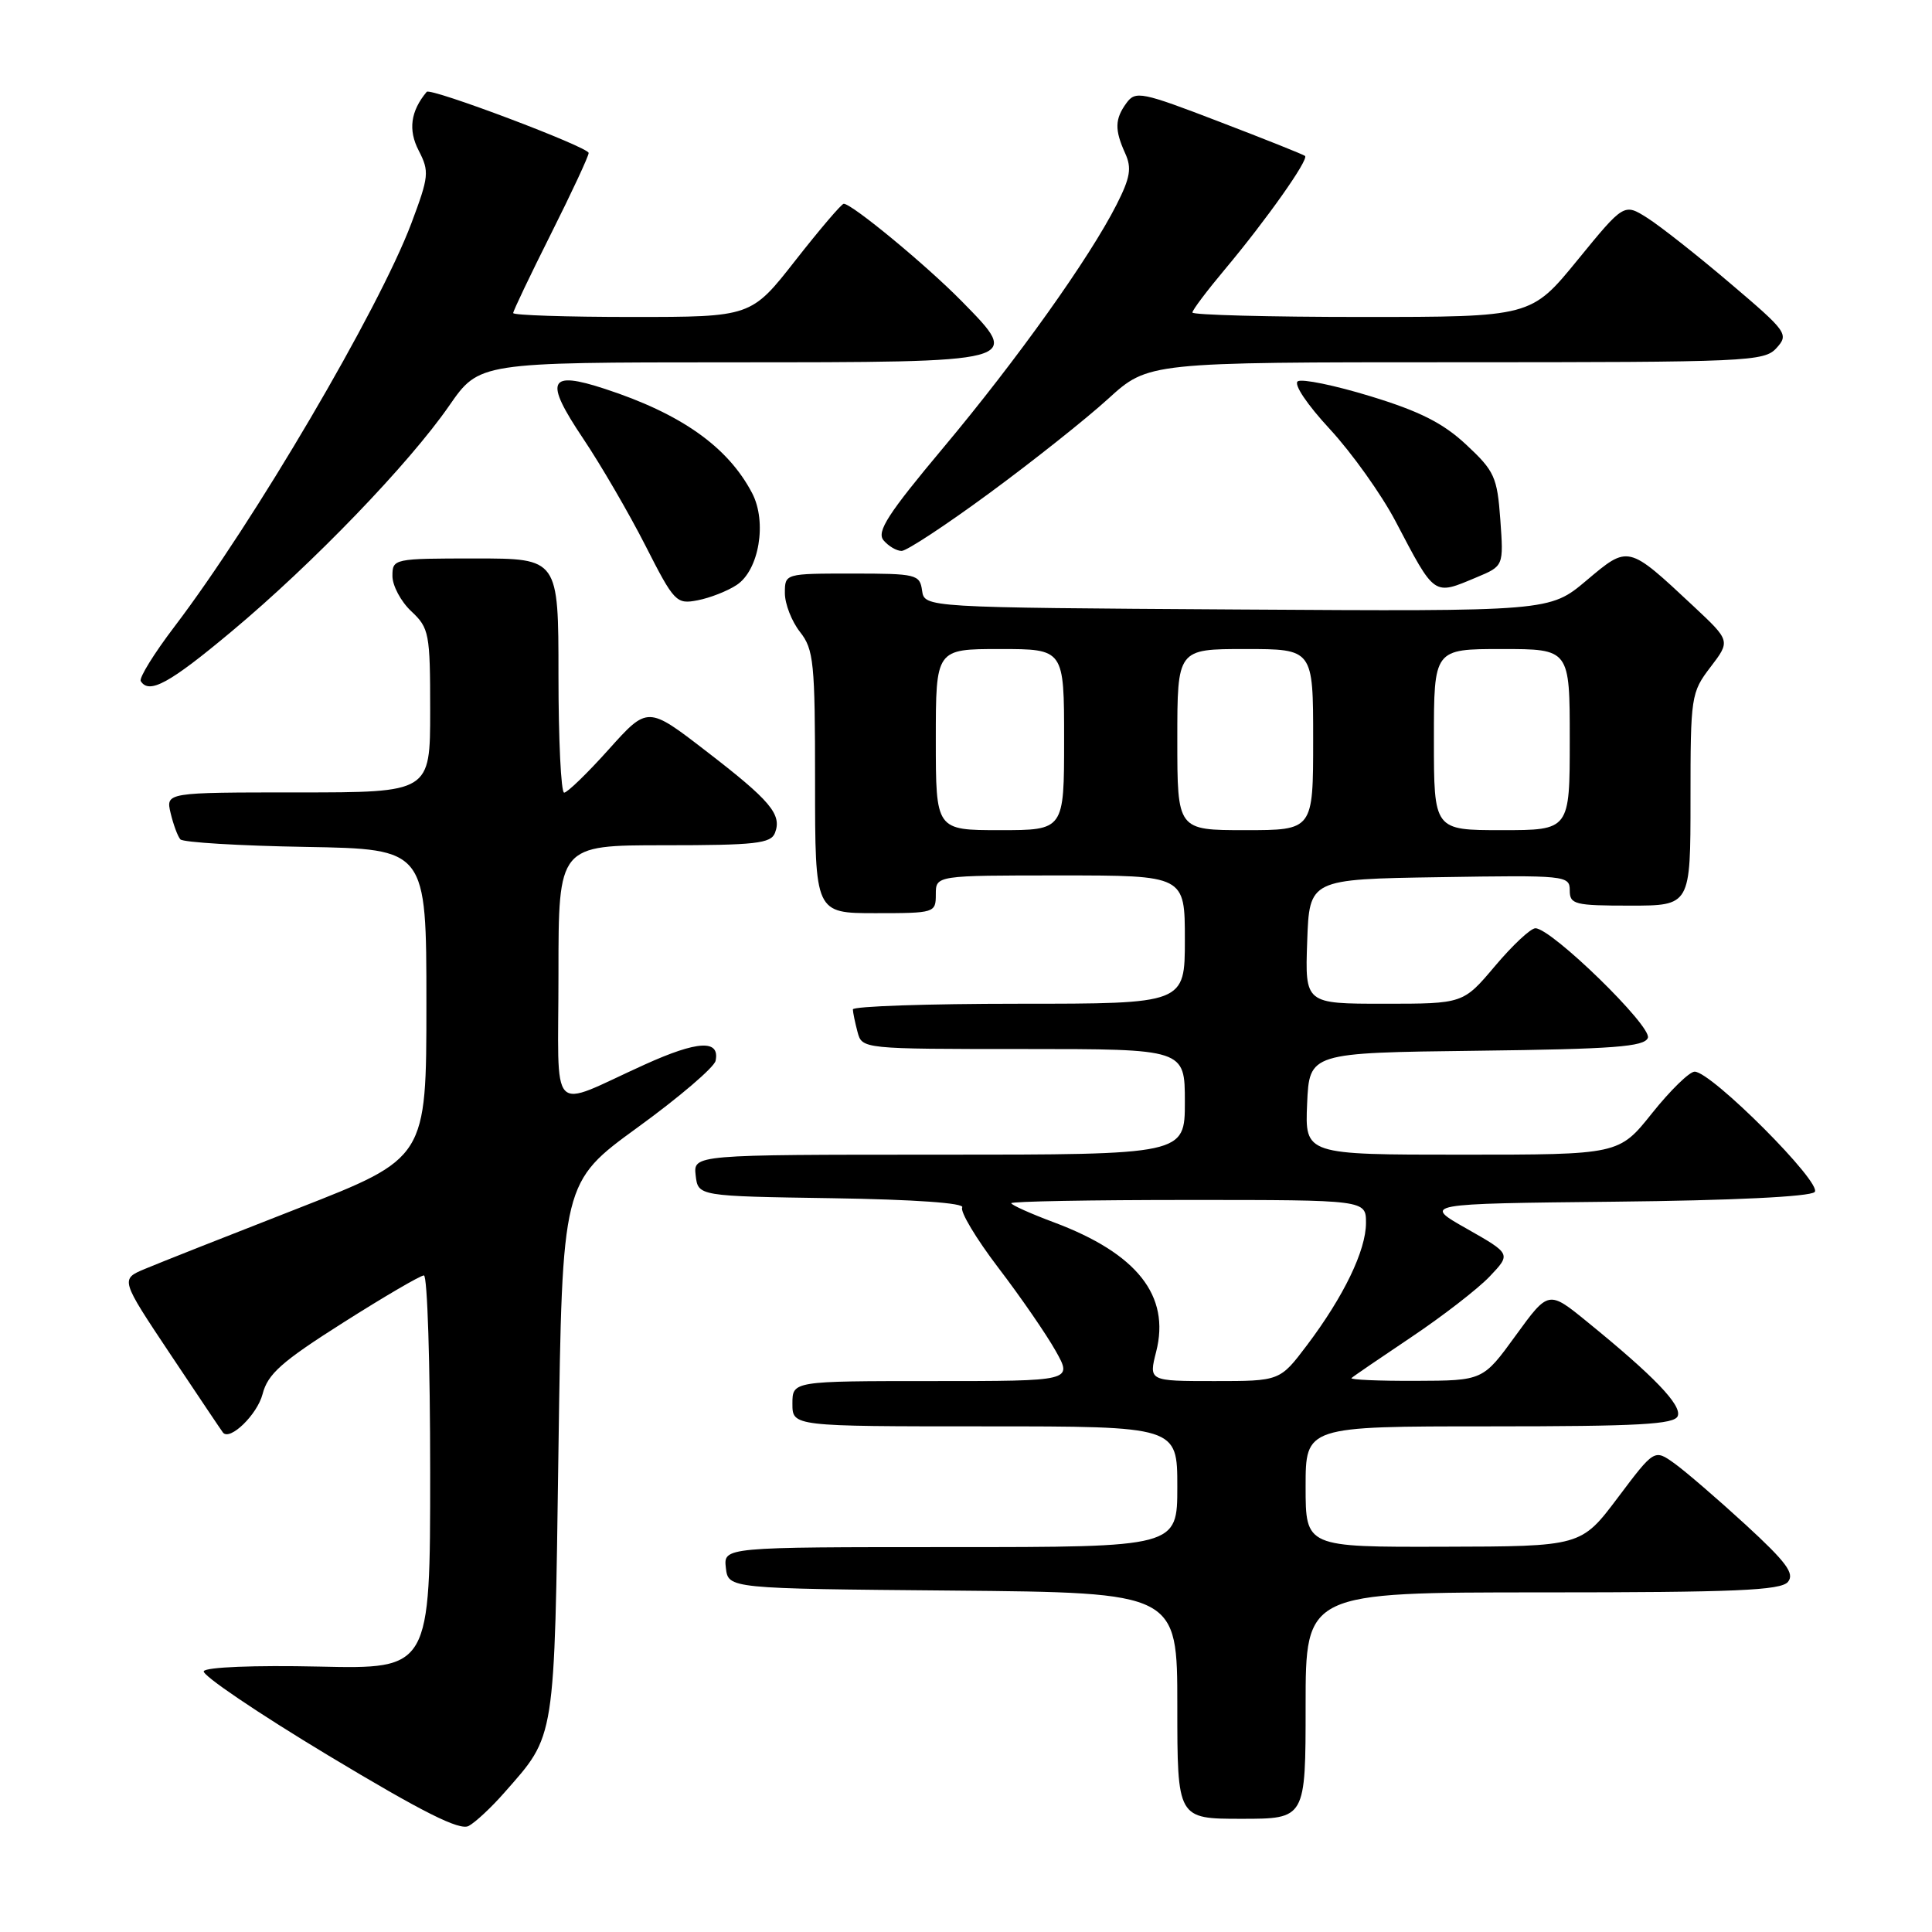 <?xml version="1.0" encoding="UTF-8" standalone="no"?>
<!DOCTYPE svg PUBLIC "-//W3C//DTD SVG 1.1//EN" "http://www.w3.org/Graphics/SVG/1.1/DTD/svg11.dtd" >
<svg xmlns="http://www.w3.org/2000/svg" xmlns:xlink="http://www.w3.org/1999/xlink" version="1.1" viewBox="0 0 256 256">
 <g >
 <path fill="currentColor"
d=" M 66.84 237.52 C 73.65 229.78 73.45 231.02 74.00 192.07 C 74.50 156.65 74.50 156.65 84.50 149.38 C 90.00 145.39 94.65 141.41 94.82 140.56 C 95.41 137.72 92.45 137.88 85.43 141.06 C 72.53 146.89 74.00 148.45 74.00 128.98 C 74.00 112.00 74.00 112.00 88.03 112.00 C 100.10 112.00 102.15 111.77 102.69 110.36 C 103.63 107.91 102.09 106.09 93.57 99.53 C 85.82 93.55 85.82 93.55 80.66 99.30 C 77.82 102.47 75.16 105.04 74.75 105.03 C 74.34 105.01 74.00 98.03 74.00 89.50 C 74.00 74.00 74.00 74.00 63.00 74.00 C 52.15 74.00 52.00 74.03 52.00 76.33 C 52.00 77.60 53.12 79.71 54.50 81.00 C 56.87 83.22 57.00 83.92 57.00 94.17 C 57.00 105.00 57.00 105.00 39.48 105.00 C 21.96 105.00 21.96 105.00 22.61 107.75 C 22.97 109.26 23.55 110.83 23.90 111.22 C 24.26 111.62 31.74 112.07 40.52 112.22 C 56.50 112.50 56.50 112.50 56.50 132.98 C 56.50 153.46 56.50 153.46 39.50 160.11 C 30.15 163.76 21.02 167.37 19.22 168.13 C 15.94 169.50 15.94 169.50 22.61 179.50 C 26.28 185.00 29.40 189.65 29.55 189.83 C 30.48 190.95 34.09 187.43 34.79 184.73 C 35.48 182.05 37.31 180.43 45.48 175.25 C 50.90 171.81 55.71 169.00 56.17 169.00 C 56.63 169.00 57.00 180.74 57.00 195.08 C 57.00 221.16 57.00 221.16 42.25 220.83 C 33.72 220.64 27.29 220.90 27.00 221.44 C 26.73 221.95 34.14 226.97 43.49 232.60 C 56.04 240.15 60.90 242.59 62.10 241.95 C 62.99 241.47 65.13 239.48 66.84 237.52 Z  M 173.00 226.00 C 173.00 211.00 173.00 211.00 204.38 211.00 C 229.90 211.00 235.97 210.74 236.91 209.61 C 237.83 208.51 236.70 206.99 231.28 202.01 C 227.55 198.59 223.31 194.94 221.86 193.90 C 219.21 192.01 219.21 192.01 214.36 198.46 C 209.50 204.91 209.50 204.91 191.25 204.95 C 173.00 205.00 173.00 205.00 173.00 197.00 C 173.00 189.00 173.00 189.00 197.39 189.00 C 217.16 189.00 221.89 188.74 222.31 187.63 C 222.86 186.19 219.17 182.35 210.34 175.17 C 205.19 170.97 205.19 170.97 200.84 176.96 C 196.50 182.94 196.50 182.94 187.58 182.97 C 182.68 182.99 178.85 182.82 179.08 182.60 C 179.31 182.38 182.88 179.94 187.00 177.18 C 191.12 174.42 195.79 170.81 197.37 169.16 C 200.23 166.15 200.23 166.15 194.37 162.82 C 188.50 159.50 188.50 159.50 213.97 159.23 C 229.52 159.07 239.83 158.57 240.45 157.95 C 241.57 156.83 226.77 142.00 224.55 142.00 C 223.86 142.00 221.32 144.48 218.91 147.50 C 214.52 153.00 214.52 153.00 193.71 153.00 C 172.91 153.00 172.91 153.00 173.20 146.25 C 173.50 139.50 173.50 139.50 195.65 139.23 C 213.85 139.01 217.90 138.70 218.35 137.52 C 218.93 136.01 205.58 123.00 203.45 123.00 C 202.82 123.00 200.42 125.25 198.10 128.00 C 193.88 133.00 193.88 133.00 183.40 133.00 C 172.92 133.00 172.92 133.00 173.21 124.75 C 173.50 116.50 173.50 116.50 190.75 116.23 C 207.49 115.96 208.00 116.01 208.00 117.98 C 208.00 119.84 208.64 120.00 216.00 120.00 C 224.00 120.00 224.00 120.00 224.00 105.93 C 224.00 92.26 224.07 91.77 226.65 88.39 C 229.30 84.92 229.30 84.92 224.40 80.33 C 215.68 72.18 215.80 72.21 210.21 76.92 C 205.34 81.02 205.34 81.02 163.92 80.76 C 122.50 80.50 122.50 80.50 122.18 78.25 C 121.88 76.11 121.43 76.00 112.93 76.00 C 104.00 76.00 104.00 76.00 104.00 78.59 C 104.00 80.02 104.90 82.33 106.00 83.73 C 107.83 86.05 108.00 87.78 108.00 103.63 C 108.00 121.00 108.00 121.00 116.00 121.00 C 123.87 121.00 124.00 120.96 124.00 118.50 C 124.00 116.00 124.00 116.00 140.50 116.00 C 157.00 116.00 157.00 116.00 157.00 124.50 C 157.00 133.00 157.00 133.00 135.00 133.00 C 122.90 133.00 113.01 133.34 113.01 133.75 C 113.02 134.16 113.30 135.51 113.63 136.75 C 114.23 138.99 114.29 139.00 135.62 139.00 C 157.00 139.00 157.00 139.00 157.00 146.00 C 157.00 153.00 157.00 153.00 124.43 153.00 C 91.87 153.00 91.87 153.00 92.18 155.75 C 92.50 158.50 92.50 158.50 110.29 158.77 C 121.17 158.94 127.86 159.41 127.50 159.99 C 127.18 160.51 129.33 164.11 132.28 167.98 C 135.23 171.84 138.65 176.81 139.88 179.00 C 142.13 183.00 142.13 183.00 123.56 183.00 C 105.00 183.00 105.00 183.00 105.00 186.00 C 105.00 189.00 105.00 189.00 130.50 189.00 C 156.00 189.00 156.00 189.00 156.00 197.00 C 156.00 205.00 156.00 205.00 125.93 205.00 C 95.87 205.00 95.87 205.00 96.18 207.75 C 96.50 210.50 96.50 210.50 126.25 210.76 C 156.00 211.03 156.00 211.03 156.00 226.01 C 156.00 241.00 156.00 241.00 164.50 241.00 C 173.00 241.00 173.00 241.00 173.00 226.00 Z  M 30.71 83.65 C 41.45 74.68 54.18 61.47 59.52 53.76 C 63.50 48.02 63.50 48.02 96.63 48.01 C 135.72 48.00 135.44 48.07 127.41 39.89 C 122.72 35.12 112.89 27.00 111.80 27.00 C 111.51 27.00 108.63 30.38 105.40 34.50 C 99.53 42.00 99.53 42.00 83.76 42.00 C 75.09 42.00 68.00 41.77 68.00 41.48 C 68.00 41.20 70.25 36.48 73.00 31.00 C 75.75 25.52 78.00 20.69 78.00 20.27 C 78.00 19.49 57.04 11.58 56.54 12.17 C 54.41 14.72 54.06 17.22 55.48 19.95 C 56.91 22.73 56.84 23.37 54.50 29.61 C 50.20 41.01 33.64 69.20 23.14 83.00 C 20.42 86.57 18.40 89.84 18.65 90.25 C 19.76 92.03 22.45 90.56 30.71 83.65 Z  M 97.60 77.52 C 100.58 75.58 101.66 69.16 99.66 65.34 C 96.45 59.21 90.26 54.83 80.16 51.53 C 72.66 49.07 72.08 50.37 77.25 58.08 C 79.62 61.61 83.34 68.01 85.53 72.31 C 89.34 79.80 89.62 80.09 92.45 79.54 C 94.07 79.23 96.39 78.32 97.60 77.52 Z  M 195.65 76.50 C 199.24 75.00 199.24 75.00 198.80 68.86 C 198.39 63.21 198.03 62.41 194.28 58.92 C 191.22 56.06 188.10 54.49 181.61 52.51 C 176.88 51.06 172.54 50.17 171.97 50.52 C 171.37 50.89 173.19 53.60 176.22 56.87 C 179.12 60.01 183.03 65.49 184.90 69.04 C 190.19 79.11 189.90 78.91 195.65 76.50 Z  M 131.09 65.35 C 136.82 61.14 143.90 55.52 146.83 52.85 C 152.16 48.00 152.16 48.00 192.93 48.00 C 231.65 48.00 233.78 47.91 235.40 46.11 C 237.05 44.29 236.81 43.95 229.26 37.54 C 224.94 33.86 220.00 29.97 218.30 28.89 C 215.19 26.92 215.19 26.92 209.03 34.46 C 202.87 42.00 202.87 42.00 180.44 42.00 C 168.10 42.00 158.00 41.73 158.00 41.41 C 158.00 41.08 159.95 38.50 162.33 35.66 C 167.79 29.14 173.47 21.11 172.92 20.66 C 172.69 20.47 167.56 18.42 161.52 16.11 C 151.29 12.18 150.46 12.01 149.27 13.64 C 147.71 15.77 147.68 17.19 149.09 20.31 C 149.98 22.26 149.77 23.53 147.96 27.10 C 144.37 34.19 134.75 47.68 124.98 59.34 C 117.66 68.08 116.13 70.45 117.07 71.59 C 117.72 72.36 118.79 73.00 119.47 73.00 C 120.14 73.00 125.37 69.56 131.09 65.35 Z  M 153.20 179.10 C 155.09 171.68 150.66 166.09 139.66 161.97 C 136.55 160.81 134.00 159.66 134.00 159.43 C 134.00 159.19 144.57 159.00 157.50 159.00 C 181.00 159.00 181.00 159.00 181.00 162.04 C 181.00 165.69 178.06 171.78 173.18 178.25 C 169.59 183.00 169.59 183.00 160.90 183.00 C 152.21 183.00 152.21 183.00 153.20 179.10 Z  M 124.00 98.00 C 124.00 86.00 124.00 86.00 132.50 86.00 C 141.00 86.00 141.00 86.00 141.00 98.00 C 141.00 110.00 141.00 110.00 132.50 110.00 C 124.00 110.00 124.00 110.00 124.00 98.00 Z  M 156.00 98.00 C 156.00 86.00 156.00 86.00 165.00 86.00 C 174.00 86.00 174.00 86.00 174.00 98.00 C 174.00 110.00 174.00 110.00 165.00 110.00 C 156.00 110.00 156.00 110.00 156.00 98.00 Z  M 190.00 98.00 C 190.00 86.00 190.00 86.00 199.00 86.00 C 208.00 86.00 208.00 86.00 208.00 98.00 C 208.00 110.00 208.00 110.00 199.00 110.00 C 190.00 110.00 190.00 110.00 190.00 98.00 Z "/>
</g>
</svg>